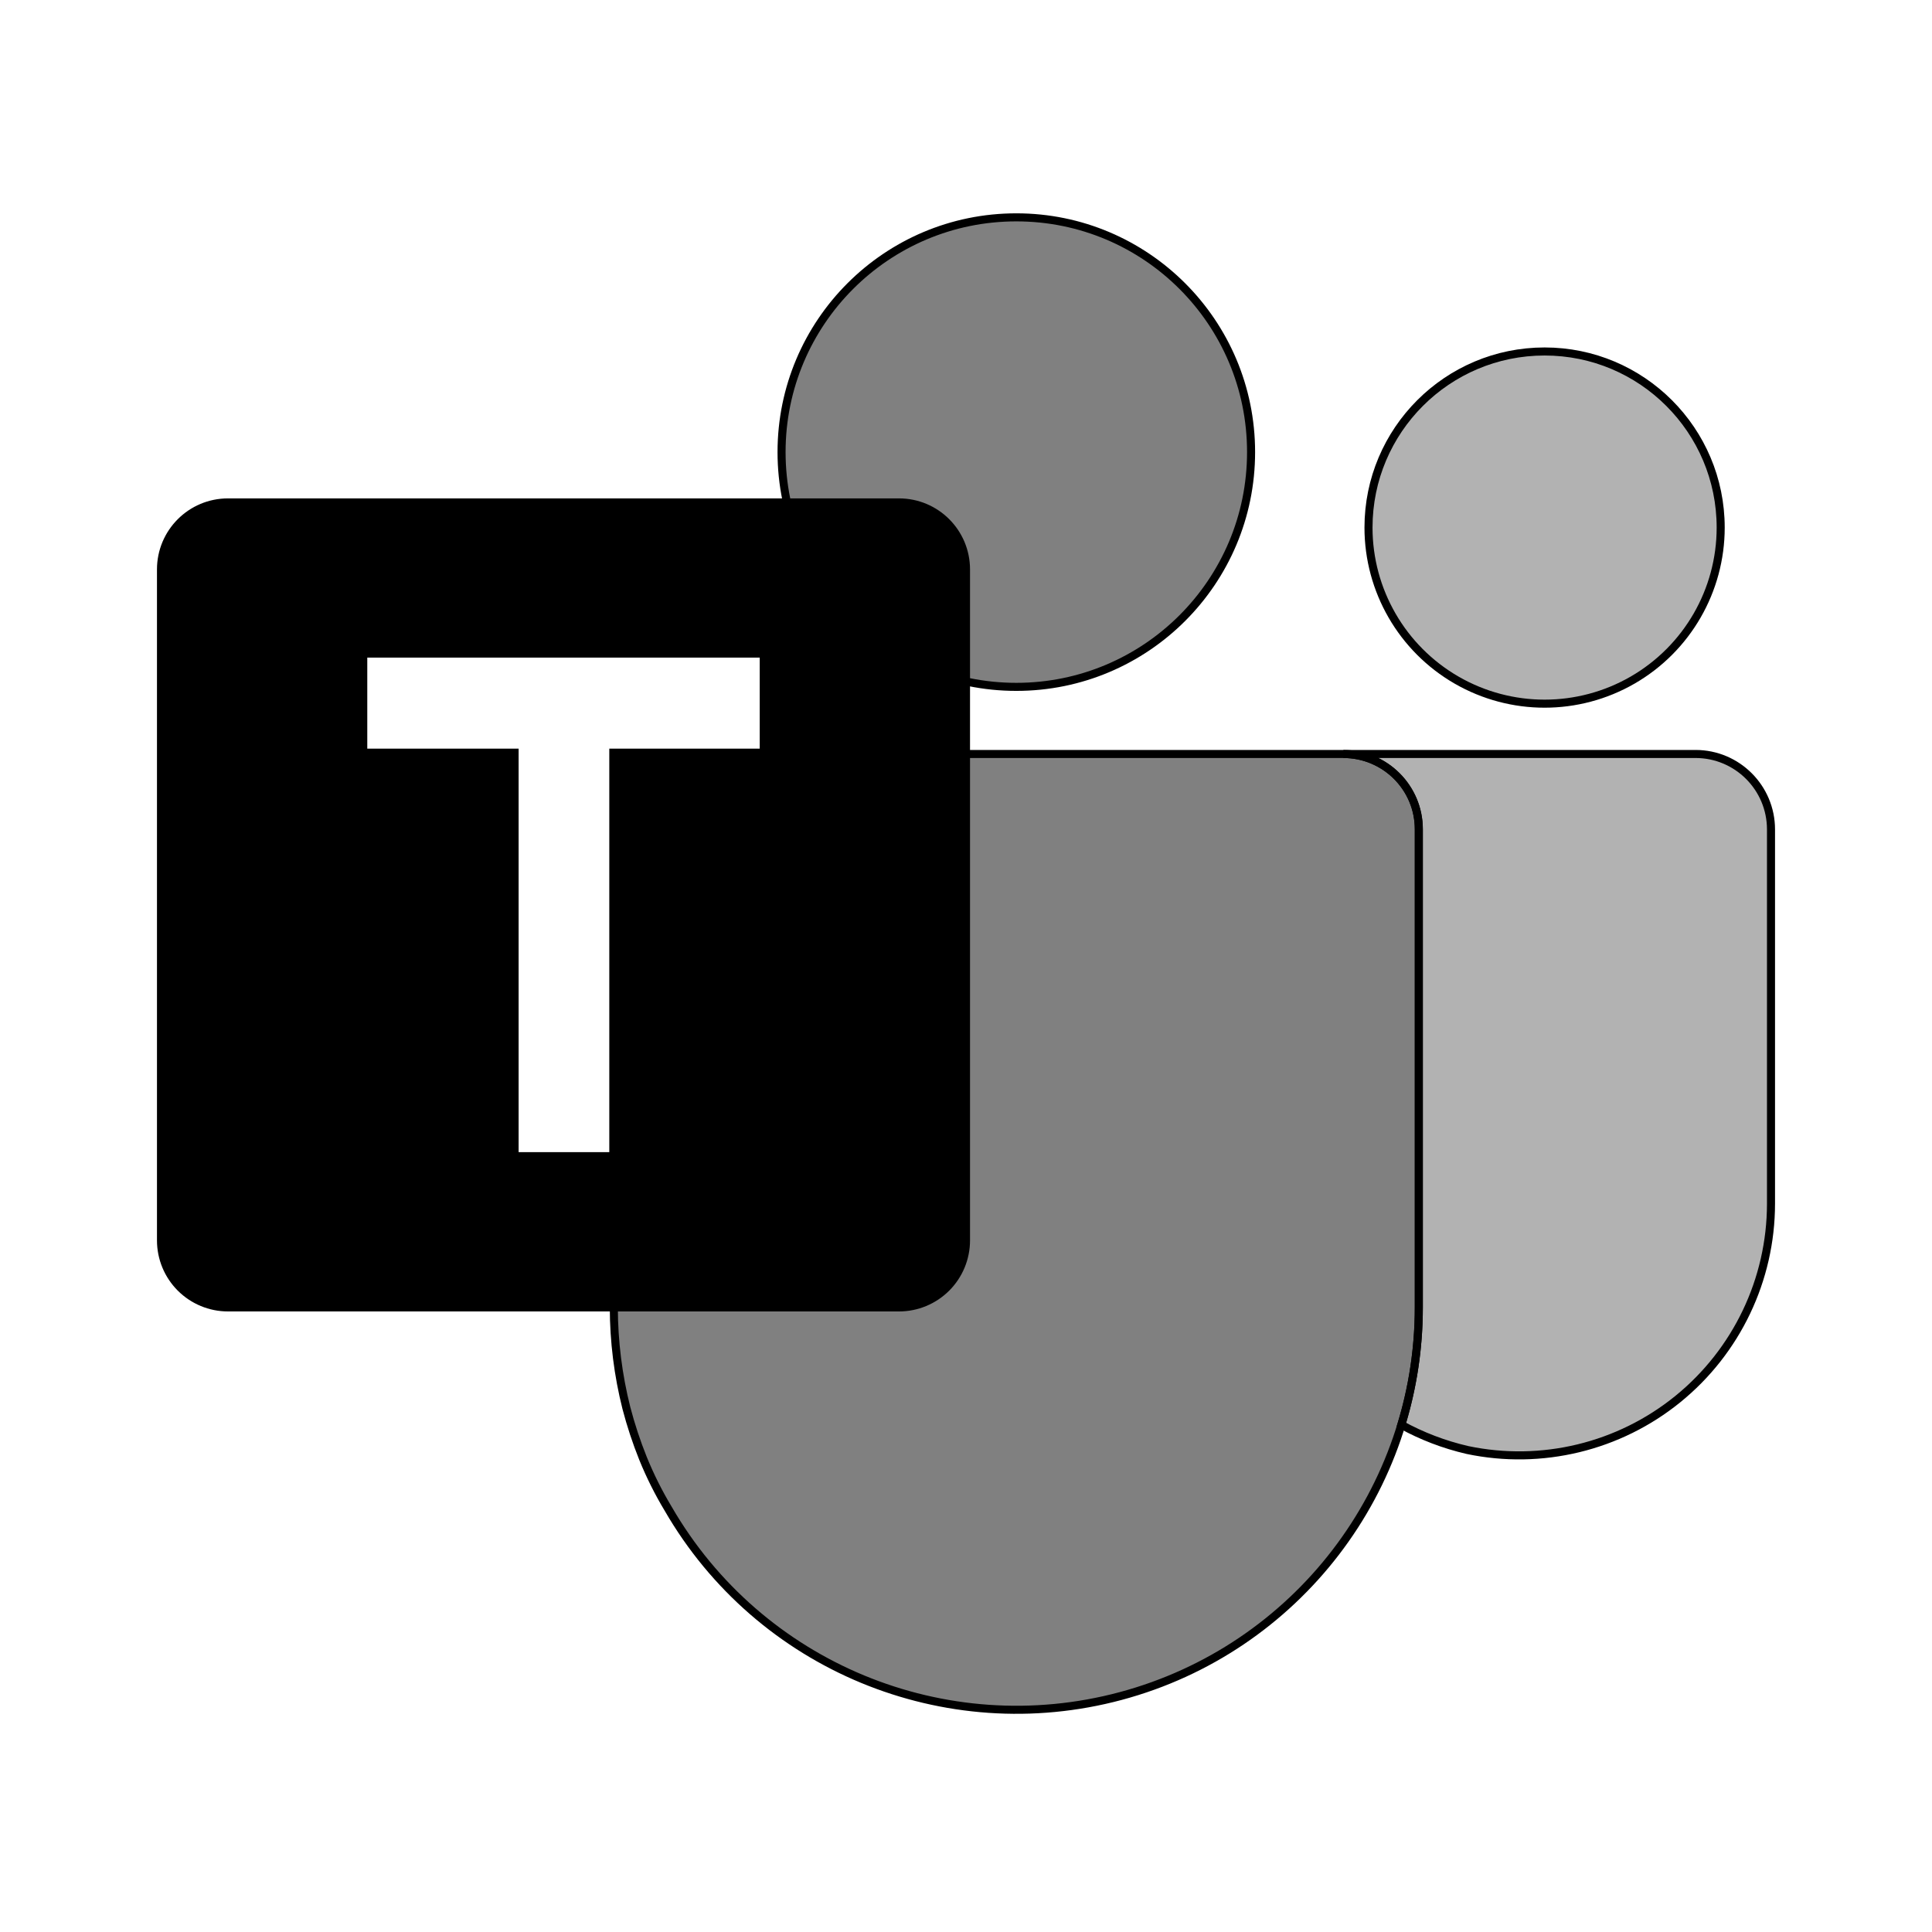 <svg xmlns="http://www.w3.org/2000/svg" width="24" height="24" viewBox="0 0 240 240"><path d="M210.625,93.662C215.803,93.662 220,97.86 220,103.037L220,103.037L220,149.525C219.994,158.947 215.742,167.864 208.426,173.8C201.11,179.736 191.508,182.06 182.288,180.125C179.362,179.449 176.61,178.384 174.08,176.994C175.496,172.356 176.25,167.454 176.25,162.413L176.25,162.413L176.25,103.012C176.25,97.838 172.05,93.662 166.875,93.662L166.875,93.662ZM191.875,43.662C203.956,43.662 213.75,53.456 213.75,65.537C213.75,73.353 209.581,80.574 202.813,84.482C196.044,88.389 187.706,88.389 180.938,84.482C174.169,80.574 170,73.353 170,65.537C170,53.456 179.794,43.662 191.875,43.662Z" fill-rule="nonZero" stroke-width="1" fill="#000000" stroke="#00000000" fill-opacity="0.302"/><path d="M97.088,56.162C97.088,72.269 110.144,85.325 126.25,85.325C142.356,85.325 155.413,72.269 155.413,56.162C155.413,40.056 142.356,27 126.25,27C110.144,27 97.088,40.056 97.088,56.162ZM176.25,103.037L176.25,162.413C176.252,185.031 161.063,204.83 139.216,210.687C117.37,216.544 94.313,206.998 83,187.413C81.797,185.414 80.752,183.324 79.875,181.163C79.057,179.124 78.368,177.037 77.813,174.913C76.782,170.825 76.257,166.627 76.25,162.413L76.25,103.037C76.247,100.554 77.23,98.172 78.983,96.414C80.737,94.655 83.117,93.666 85.6,93.662L166.875,93.662C172.05,93.662 176.25,97.838 176.25,103.012L176.25,103.037Z" fill-rule="nonZero" stroke-width="1" fill="#000000" stroke="#00000000" fill-opacity="0.499"/><path d="M111.675,62.412C116.275,62.412 120,66.137 120,70.738L120,154.087C120,156.295 119.123,158.413 117.562,159.974C116,161.535 113.883,162.413 111.675,162.413L28.325,162.413C26.117,162.413 24,161.535 22.438,159.974C20.877,158.413 20,156.295 20,154.087L20,70.738C20,66.137 23.725,62.412 28.325,62.412L111.675,62.412ZM94.875,81.188L45.125,81.188L45.125,93.5L63.925,93.5L63.925,143.625L76.188,143.625L76.188,93.5L94.875,93.5L94.875,81.188Z" fill-rule="nonZero" stroke-width="1" fill="#000000" stroke="#00000000"/></svg>